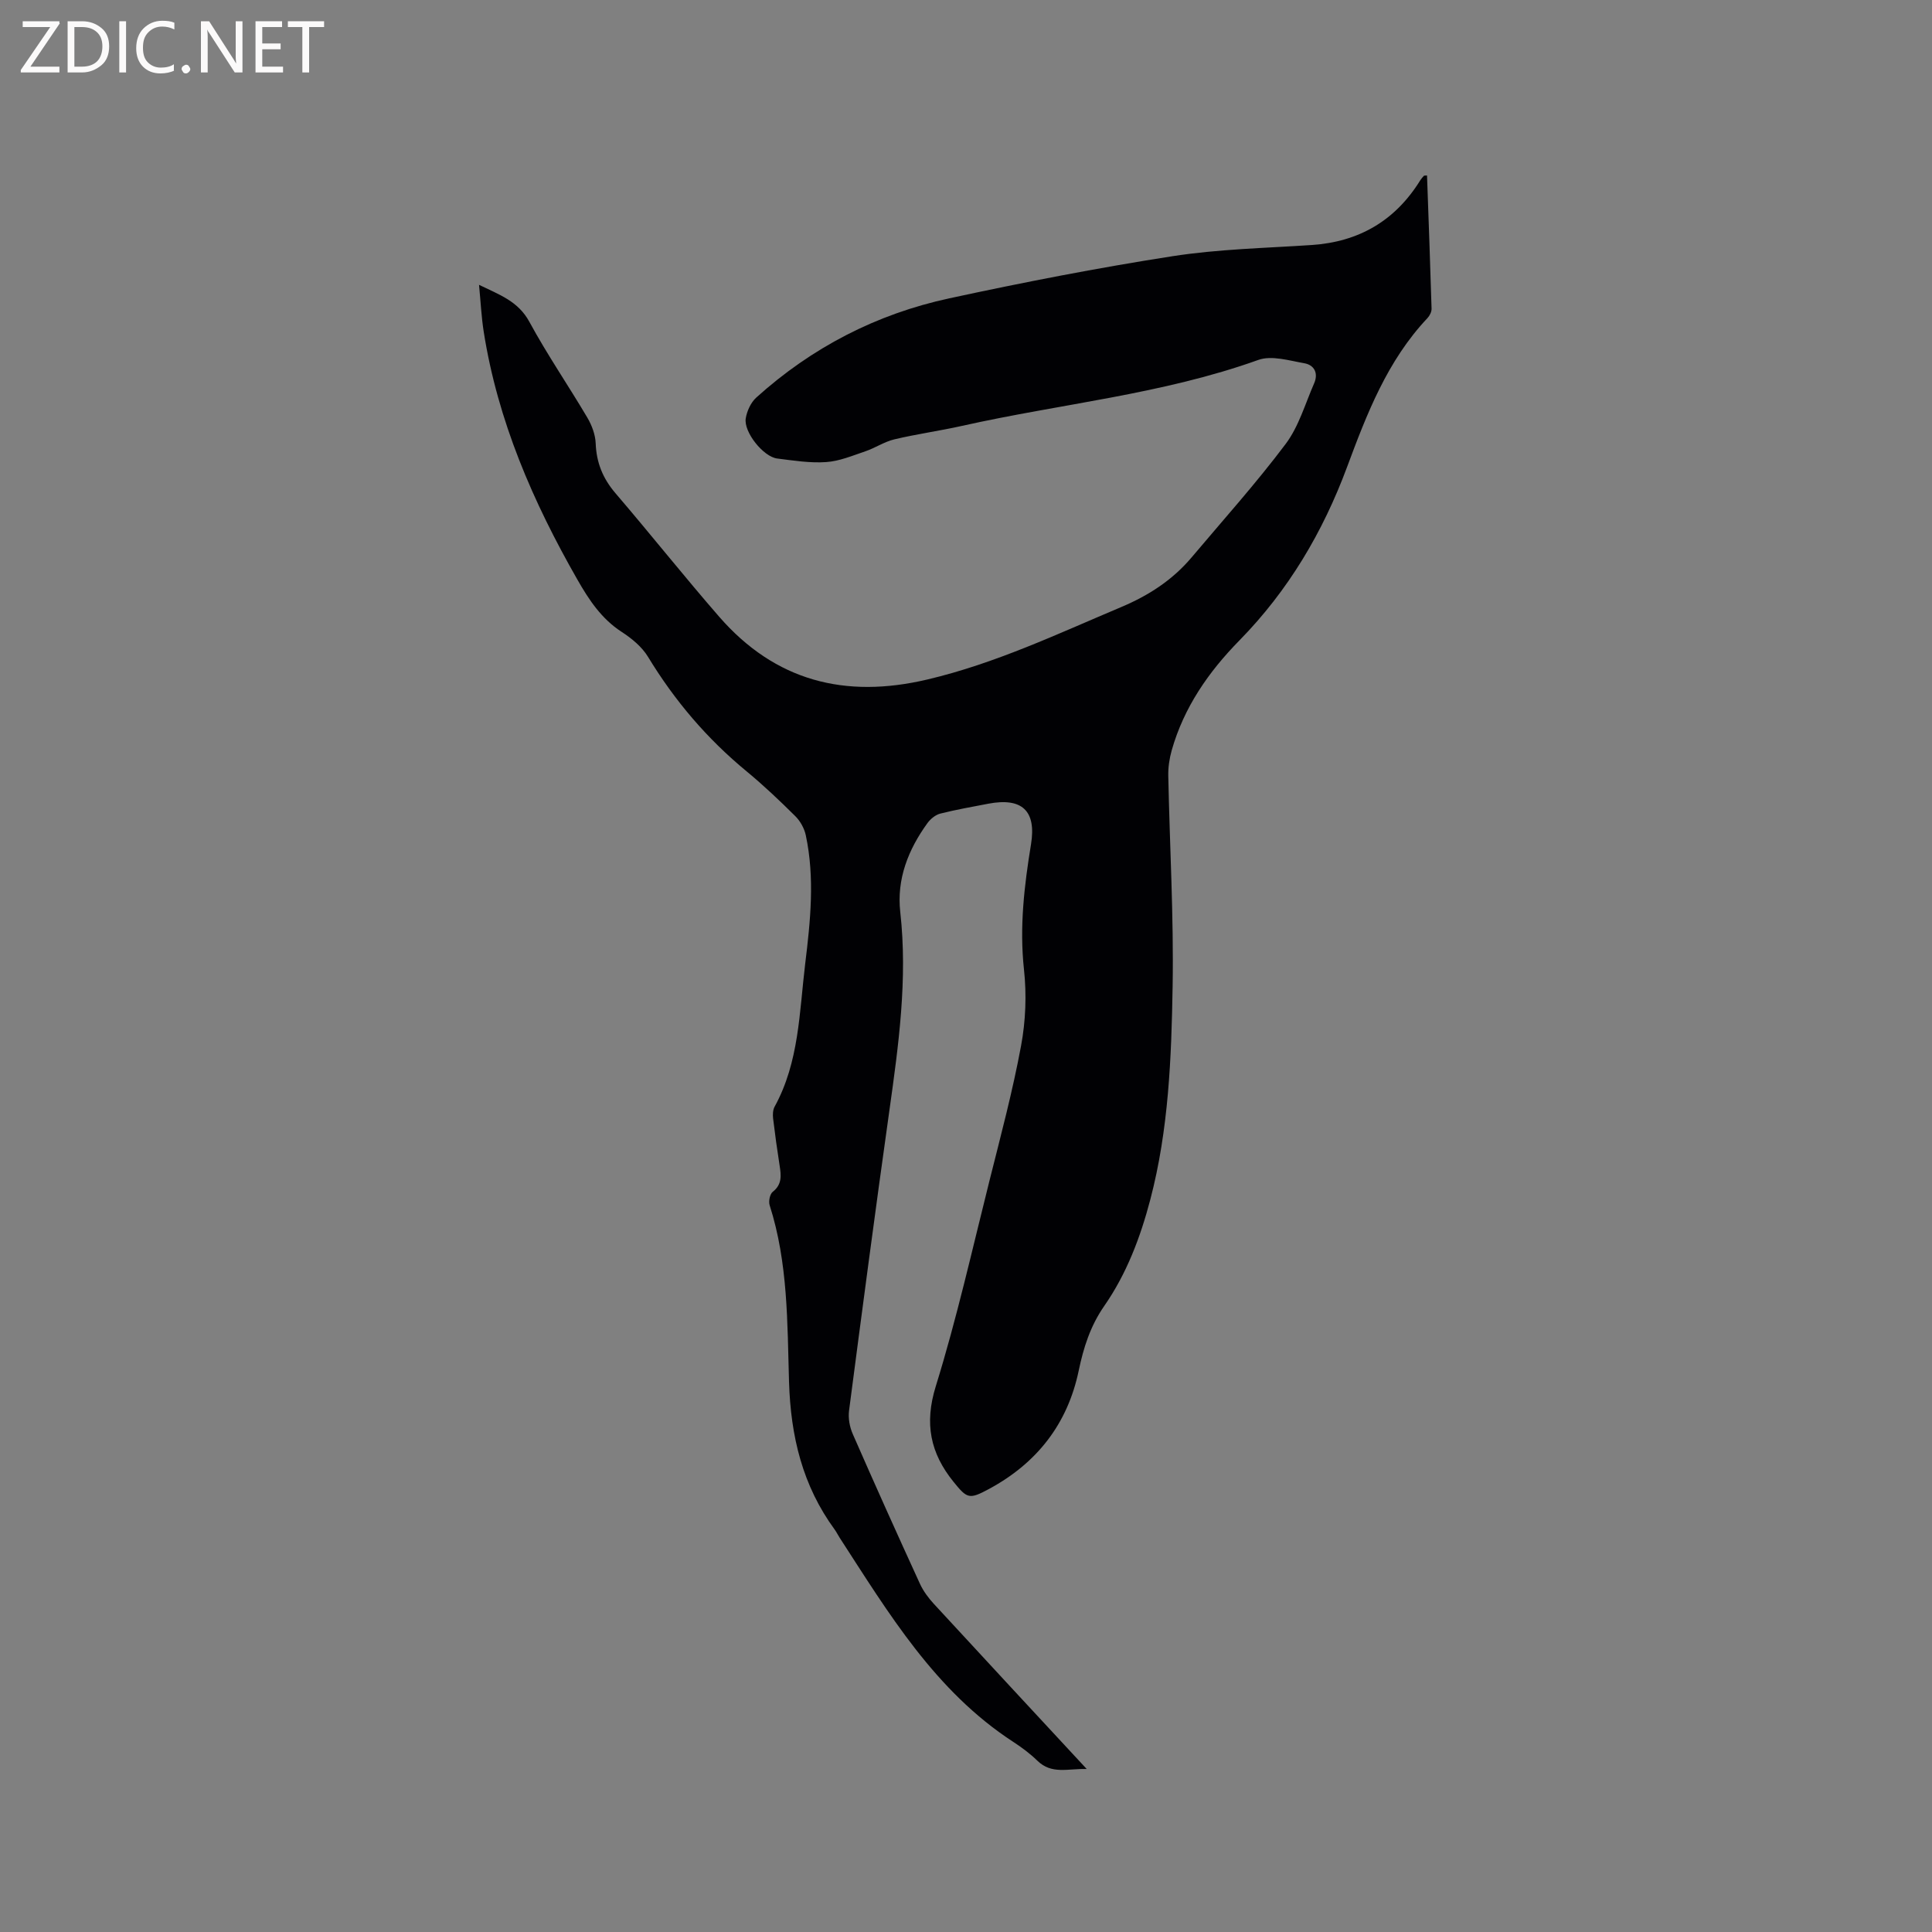 <svg enable-background="new 0 0 400 400" viewBox="0 0 400 400" xmlns="http://www.w3.org/2000/svg"><rect x="0" y="0" width="400" height="400" fill="#808080" stroke="none"/><path d="m295.45 36.33c.33 9.2.67 18.39.94 27.58.02.65-.39 1.46-.85 1.95-8.3 8.79-12.54 19.78-16.64 30.82-5.01 13.49-12.17 25.59-22.29 35.91-6.39 6.51-11.5 13.86-14.02 22.76-.48 1.7-.75 3.53-.71 5.29.29 14.52 1.14 29.04.9 43.55-.25 14.81-.82 29.68-4.62 44.16-2.06 7.85-4.92 15.39-9.54 22.04-2.88 4.15-4.29 8.61-5.29 13.41-2.31 11.05-8.68 19.14-18.56 24.47-4.1 2.21-4.52 2.03-7.35-1.47-4.8-5.93-6.08-12.04-3.68-19.78 4.35-14.03 7.57-28.42 11.15-42.69 2.32-9.24 4.78-18.46 6.51-27.81.96-5.15 1.17-10.62.6-15.83-.95-8.78.06-17.32 1.46-25.89 1.13-6.91-1.83-9.74-8.85-8.4-3.32.64-6.66 1.22-9.94 2.05-.99.25-2.02 1.1-2.65 1.96-3.97 5.48-6.4 11.58-5.63 18.42 1.55 13.86-.34 27.48-2.26 41.14-2.91 20.67-5.64 41.37-8.34 62.06-.21 1.58.12 3.41.77 4.88 4.54 10.38 9.19 20.71 13.91 31.01.69 1.5 1.74 2.91 2.86 4.13 10.34 11.23 20.74 22.42 31.66 34.2-3.92-.1-7.26 1.17-10.21-1.71-1.51-1.47-3.24-2.76-5.01-3.91-16.18-10.53-25.79-26.63-35.94-42.28-.35-.53-.62-1.12-.99-1.63-6.69-9.12-9.14-19.34-9.48-30.63-.36-12.22-.19-24.63-4.01-36.55-.26-.81.04-2.31.63-2.78 1.97-1.54 1.75-3.41 1.43-5.45-.51-3.24-.96-6.5-1.35-9.76-.09-.8-.05-1.76.32-2.43 5.08-9.24 5.11-19.57 6.33-29.61 1.08-8.84 2.01-17.73.12-26.58-.3-1.42-1.14-2.94-2.18-3.96-3.23-3.21-6.55-6.36-10.06-9.26-8.19-6.74-14.92-14.65-20.42-23.71-1.26-2.08-3.38-3.83-5.47-5.18-4.18-2.71-6.77-6.64-9.14-10.79-9.21-16.1-16.52-32.93-19.42-51.4-.47-3.02-.62-6.09-.96-9.66 4.23 2.06 8.1 3.38 10.42 7.66 3.68 6.79 8.08 13.19 12.01 19.85.93 1.58 1.65 3.51 1.72 5.31.15 4.01 1.49 7.28 4.1 10.33 7.24 8.45 14.17 17.18 21.47 25.57 11.59 13.31 26.06 17.02 43.11 12.99 14.04-3.31 26.93-9.43 40.09-14.98 5.7-2.4 10.65-5.6 14.62-10.31 6.55-7.77 13.36-15.35 19.46-23.47 2.72-3.62 4.04-8.31 5.9-12.56.9-2.06.06-3.78-2.02-4.15-3.15-.55-6.78-1.68-9.54-.69-19.89 7.13-40.9 9.07-61.33 13.65-4.65 1.04-9.38 1.69-14.01 2.79-2.08.49-3.97 1.78-6.02 2.48-2.67.9-5.38 2.05-8.13 2.23-3.34.23-6.76-.32-10.12-.74-2.86-.35-6.98-5.49-6.51-8.32.25-1.52 1.05-3.27 2.17-4.29 11.49-10.37 24.89-17.3 39.96-20.55 15.31-3.31 30.71-6.31 46.19-8.72 9.5-1.48 19.2-1.68 28.82-2.32 9.82-.65 17.33-5.04 22.51-13.4.22-.35.5-.66.78-.96.06-.03.21 0 .62-.04z" fill="#010104"/><g fill="#fbfafa"><path d="m12.4 4.8-6.1 9h6v1.2h-8v-.5l6.1-8.9h-5.7v-1.2h7.6v.4z"/><path d="m14 15v-10.6h3c1.6 0 2.9.5 4 1.4s1.6 2.2 1.6 3.8-.5 3-1.6 3.9-2.4 1.5-4 1.5zm1.4-9.4v8.2h1.6c1.3 0 2.4-.4 3.1-1.1s1.1-1.8 1.1-3.1-.4-2.3-1.2-3-1.8-1-3.1-1z"/><path d="m26.1 4.4v10.6h-1.4v-10.6z"/><path d="m36.1 14.6c-.8.4-1.8.6-2.9.6-1.5 0-2.7-.5-3.6-1.4s-1.4-2.2-1.4-3.8c0-1.7.5-3.1 1.5-4.1s2.3-1.6 3.9-1.6c1 0 1.8.1 2.5.4v1.4c-.8-.4-1.6-.6-2.5-.6-1.2 0-2.1.4-2.9 1.2s-1.1 1.8-1.1 3.2c0 1.3.3 2.3 1 3s1.6 1.1 2.7 1.1c1 0 2-.2 2.7-.7v1.3z"/><path d="m37.6 14.3c0-.2.1-.5.3-.6s.4-.3.6-.3c.3 0 .5.1.6.3s.3.4.3.6-.1.4-.3.6-.4.3-.6.3c-.3 0-.5-.1-.6-.3s-.3-.4-.3-.6z"/><path d="m50.2 15h-1.6l-5.3-8.2c-.2-.2-.3-.5-.4-.7 0 .2.1.7.1 1.5v7.4h-1.4v-10.6h1.7l5.2 8.1c.2.4.4.6.4.7 0-.3-.1-.8-.1-1.5v-7.3h1.4z"/><path d="m58.6 15h-5.7v-10.6h5.5v1.2h-4.1v3.4h3.8v1.2h-3.8v3.6h4.3z"/><path d="m67.1 5.6h-3.1v9.4h-1.4v-9.4h-3v-1.2h7.5z"/></g></svg>